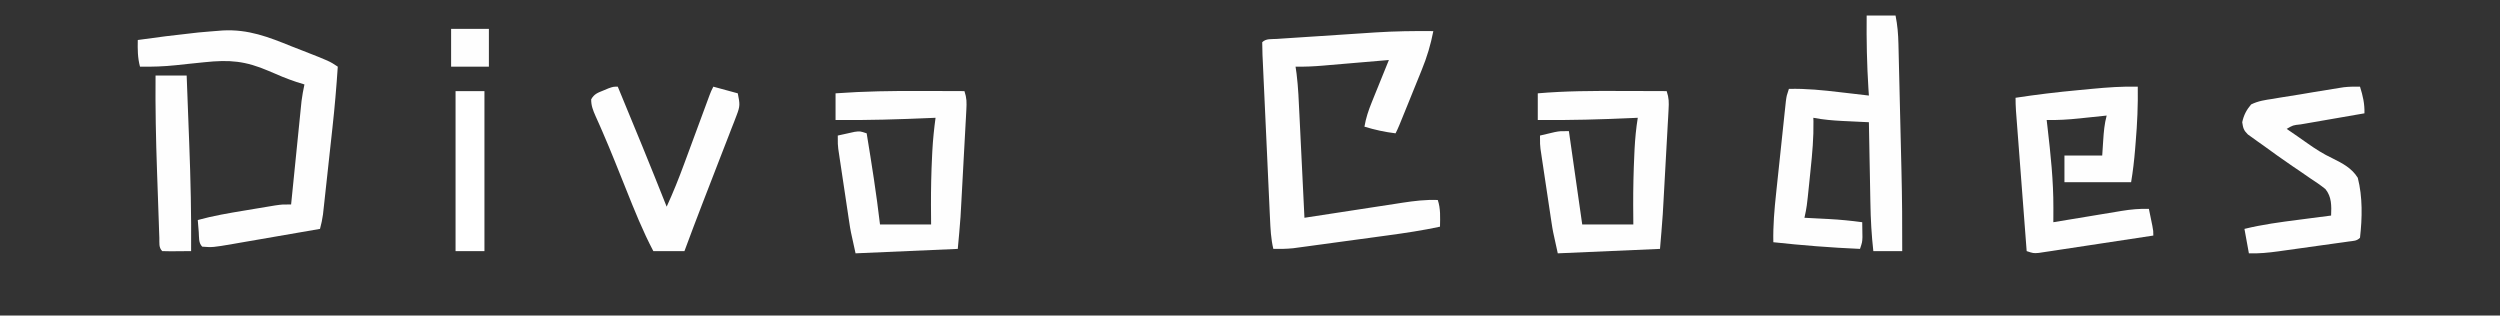 <?xml version="1.0" encoding="UTF-8"?>
<svg version="1.1" xmlns="http://www.w3.org/2000/svg" width="1125" height="142">
<rect width="100%" height="100%" fill="#333333" stroke="none"/>
<path d="M0 0 C-1.184 6.105 -2.862 11.717 -5.223 17.465 C-5.528 18.224 -5.834 18.984 -6.149 19.766 C-7.113 22.159 -8.088 24.548 -9.062 26.938 C-9.72 28.566 -10.377 30.194 -11.033 31.822 C-15.751 43.502 -15.751 43.502 -17 46 C-21.869 45.404 -26.328 44.43 -31 43 C-30.347 39.11 -29.195 35.696 -27.715 32.043 C-27.267 30.931 -26.819 29.819 -26.357 28.674 C-25.655 26.948 -25.655 26.948 -24.938 25.188 C-24.465 24.018 -23.993 22.848 -23.506 21.643 C-22.341 18.76 -21.172 15.879 -20 13 C-21.589 13.136 -21.589 13.136 -23.209 13.275 C-27.157 13.613 -31.104 13.948 -35.051 14.282 C-36.756 14.426 -38.462 14.572 -40.167 14.718 C-42.624 14.929 -45.081 15.137 -47.539 15.344 C-48.296 15.409 -49.052 15.475 -49.831 15.543 C-53.9 15.882 -57.917 16.068 -62 16 C-61.851 17.033 -61.701 18.066 -61.547 19.131 C-60.771 25.366 -60.544 31.634 -60.246 37.906 C-60.181 39.24 -60.115 40.574 -60.049 41.908 C-59.877 45.393 -59.708 48.878 -59.541 52.363 C-59.368 55.93 -59.193 59.496 -59.018 63.062 C-58.675 70.042 -58.336 77.021 -58 84 C-57.352 83.9 -56.703 83.8 -56.035 83.696 C-49.271 82.652 -42.506 81.615 -35.74 80.582 C-33.217 80.196 -30.695 79.808 -28.172 79.418 C-24.541 78.857 -20.909 78.303 -17.277 77.75 C-16.154 77.575 -15.031 77.4 -13.874 77.22 C-8.521 76.411 -3.415 75.783 2 76 C3.327 79.981 3.069 83.85 3 88 C-4.844 89.696 -12.721 90.872 -20.672 91.945 C-21.953 92.12 -23.234 92.295 -24.554 92.475 C-27.247 92.842 -29.939 93.206 -32.632 93.569 C-36.071 94.032 -39.509 94.503 -42.947 94.974 C-46.251 95.427 -49.555 95.873 -52.859 96.32 C-54.088 96.489 -55.316 96.658 -56.581 96.832 C-57.73 96.985 -58.878 97.139 -60.062 97.297 C-61.066 97.433 -62.071 97.57 -63.106 97.71 C-66.09 98.009 -69.003 98.05 -72 98 C-73.079 93.488 -73.293 88.986 -73.497 84.37 C-73.537 83.513 -73.578 82.655 -73.62 81.772 C-73.753 78.947 -73.881 76.122 -74.008 73.297 C-74.098 71.333 -74.189 69.37 -74.28 67.407 C-74.469 63.298 -74.655 59.189 -74.839 55.08 C-75.076 49.801 -75.322 44.523 -75.569 39.244 C-75.758 35.194 -75.942 31.143 -76.125 27.092 C-76.214 25.145 -76.304 23.197 -76.396 21.25 C-76.523 18.538 -76.643 15.825 -76.762 13.112 C-76.821 11.895 -76.821 11.895 -76.882 10.653 C-76.961 8.77 -76.986 6.885 -77 5 C-75.271 3.271 -72.889 3.676 -70.525 3.519 C-69.352 3.439 -68.179 3.359 -66.971 3.277 C-65.689 3.195 -64.407 3.112 -63.086 3.027 C-61.11 2.896 -61.11 2.896 -59.095 2.763 C-56.292 2.577 -53.49 2.395 -50.687 2.216 C-47.137 1.988 -43.589 1.752 -40.04 1.513 C-37.283 1.328 -34.525 1.148 -31.767 0.97 C-29.836 0.844 -27.905 0.714 -25.974 0.584 C-17.298 0.036 -8.69 -0.093 0 0 Z " fill="#FEFEFE" transform="translate(645,14)"/>
<path d="M0 0 C4.29 0 8.58 0 13 0 C13.873 4.363 14.204 8.381 14.297 12.793 C14.317 13.563 14.336 14.333 14.357 15.127 C14.42 17.67 14.478 20.214 14.535 22.758 C14.578 24.544 14.622 26.329 14.665 28.115 C14.756 31.866 14.844 35.617 14.93 39.368 C15.039 44.12 15.153 48.872 15.27 53.624 C15.36 57.32 15.448 61.017 15.535 64.713 C15.576 66.461 15.618 68.21 15.66 69.958 C15.949 81.974 16.049 93.98 16 106 C11.71 106 7.42 106 3 106 C2.195 98.823 1.804 91.742 1.684 84.523 C1.663 83.472 1.642 82.421 1.621 81.338 C1.556 78.017 1.497 74.696 1.438 71.375 C1.394 69.108 1.351 66.841 1.307 64.574 C1.2 59.05 1.098 53.525 1 48 C-0.302 47.939 -1.604 47.879 -2.945 47.816 C-4.672 47.732 -6.398 47.647 -8.125 47.562 C-8.981 47.523 -9.837 47.484 -10.719 47.443 C-15.217 47.218 -19.568 46.865 -24 46 C-23.975 46.816 -23.975 46.816 -23.949 47.649 C-23.83 54.925 -24.47 62.065 -25.227 69.297 C-25.439 71.326 -25.643 73.355 -25.846 75.385 C-26.948 86.165 -26.948 86.165 -28 91 C-26.793 91.061 -25.587 91.121 -24.344 91.184 C-22.729 91.268 -21.115 91.353 -19.5 91.438 C-18.709 91.477 -17.917 91.516 -17.102 91.557 C-12.026 91.827 -7.036 92.313 -2 93 C-1.973 94.437 -1.954 95.875 -1.938 97.312 C-1.926 98.113 -1.914 98.914 -1.902 99.738 C-2 102 -2 102 -3 105 C-16.058 104.439 -29.007 103.41 -42 102 C-42.163 94.5 -41.524 87.212 -40.723 79.758 C-40.592 78.512 -40.461 77.267 -40.326 75.984 C-39.98 72.7 -39.629 69.417 -39.277 66.134 C-38.99 63.448 -38.71 60.762 -38.429 58.076 C-38.093 54.865 -37.751 51.655 -37.41 48.445 C-37.284 47.242 -37.158 46.039 -37.028 44.8 C-36.848 43.132 -36.848 43.132 -36.664 41.43 C-36.56 40.451 -36.456 39.473 -36.348 38.464 C-36 36 -36 36 -35 33 C-27.212 32.798 -19.667 33.588 -11.938 34.5 C-10.69 34.643 -9.443 34.786 -8.158 34.934 C-5.105 35.285 -2.052 35.64 1 36 C0.892 34.364 0.892 34.364 0.781 32.695 C0.097 21.782 -0.116 10.933 0 0 Z " fill="#FEFEFE" transform="translate(840,7)"/>
<path d="M0 0 C11.487 -0.597 20.467 2.916 30.962 7.17 C32.65 7.83 34.339 8.488 36.028 9.143 C48.03 13.841 48.03 13.841 51.712 16.295 C51.114 25.407 50.335 34.477 49.337 43.553 C49.208 44.745 49.078 45.936 48.945 47.164 C48.674 49.653 48.402 52.142 48.128 54.63 C47.709 58.445 47.296 62.261 46.884 66.077 C46.619 68.506 46.353 70.936 46.087 73.366 C45.964 74.504 45.841 75.643 45.714 76.816 C45.598 77.871 45.481 78.927 45.36 80.015 C45.208 81.404 45.208 81.404 45.053 82.821 C44.747 85.042 44.306 87.136 43.712 89.295 C37.129 90.442 30.546 91.58 23.961 92.713 C21.722 93.1 19.483 93.488 17.245 93.877 C14.024 94.438 10.802 94.992 7.579 95.545 C6.582 95.72 5.585 95.895 4.558 96.076 C-4.593 97.634 -4.593 97.634 -9.288 97.295 C-11.028 95.556 -10.66 93.102 -10.851 90.733 C-10.934 89.721 -11.018 88.709 -11.104 87.667 C-11.195 86.493 -11.195 86.493 -11.288 85.295 C-4.306 83.38 2.776 82.183 9.913 81.008 C11.972 80.669 14.029 80.322 16.087 79.975 C17.405 79.756 18.722 79.537 20.04 79.319 C21.817 79.024 21.817 79.024 23.631 78.723 C26.712 78.295 26.712 78.295 30.712 78.295 C30.803 77.391 30.803 77.391 30.895 76.469 C31.525 70.191 32.158 63.913 32.793 57.635 C33.03 55.293 33.265 52.95 33.5 50.608 C33.838 47.239 34.179 43.871 34.521 40.502 C34.625 39.456 34.729 38.41 34.836 37.333 C34.986 35.862 34.986 35.862 35.139 34.361 C35.269 33.072 35.269 33.072 35.402 31.757 C35.719 29.237 36.184 26.779 36.712 24.295 C35.516 23.924 34.319 23.553 33.087 23.17 C28.824 21.763 24.757 20.041 20.649 18.233 C10.109 13.711 3.179 13.096 -8.288 14.295 C-10.848 14.56 -13.408 14.824 -15.969 15.085 C-17.678 15.262 -19.387 15.445 -21.096 15.634 C-26.526 16.212 -31.827 16.378 -37.288 16.295 C-38.382 12.16 -38.359 8.572 -38.288 4.295 C-29.971 3.111 -21.642 2.061 -13.288 1.17 C-12.135 1.039 -12.135 1.039 -10.959 0.905 C-7.311 0.53 -3.652 0.328 0 0 Z " fill="#FEFEFE" transform="translate(100.288,13.705)"/>
<path d="M0 0 C0.127 8.346 -0.228 16.56 -0.938 24.875 C-1.025 25.963 -1.112 27.051 -1.201 28.172 C-1.615 33.19 -2.17 38.02 -3 43 C-12.9 43 -22.8 43 -33 43 C-33 39.04 -33 35.08 -33 31 C-27.39 31 -21.78 31 -16 31 C-15.856 28.773 -15.711 26.545 -15.562 24.25 C-15.311 20.365 -15.011 16.756 -14 13 C-14.569 13.061 -15.138 13.121 -15.725 13.184 C-18.337 13.459 -20.95 13.73 -23.562 14 C-24.458 14.095 -25.353 14.191 -26.275 14.289 C-31.215 14.796 -36.035 15.109 -41 15 C-40.867 16.137 -40.734 17.274 -40.598 18.445 C-39.218 30.426 -37.934 42.345 -37.977 54.422 C-37.98 55.66 -37.983 56.899 -37.987 58.175 C-37.991 59.107 -37.996 60.039 -38 61 C-36.911 60.818 -35.821 60.636 -34.699 60.449 C-30.64 59.773 -26.581 59.104 -22.521 58.437 C-20.768 58.147 -19.014 57.856 -17.261 57.563 C-14.734 57.142 -12.207 56.727 -9.68 56.312 C-8.901 56.181 -8.123 56.05 -7.321 55.915 C-3.164 55.24 0.771 54.859 5 55 C5.336 56.625 5.668 58.25 6 59.875 C6.186 60.78 6.371 61.685 6.562 62.617 C7 65 7 65 7 67 C-0.634 68.168 -8.27 69.324 -15.906 70.473 C-18.506 70.865 -21.104 71.26 -23.702 71.657 C-27.432 72.228 -31.163 72.788 -34.895 73.348 C-36.06 73.528 -37.226 73.708 -38.427 73.894 C-40.048 74.134 -40.048 74.134 -41.702 74.379 C-42.655 74.523 -43.608 74.668 -44.589 74.817 C-47 75 -47 75 -50 74 C-50.653 65.447 -51.305 56.893 -51.956 48.339 C-52.258 44.368 -52.56 40.396 -52.864 36.425 C-53.157 32.593 -53.448 28.761 -53.739 24.929 C-53.85 23.466 -53.962 22.003 -54.074 20.54 C-54.231 18.493 -54.386 16.446 -54.541 14.399 C-54.63 13.233 -54.719 12.068 -54.81 10.866 C-54.939 8.914 -55 6.956 -55 5 C-45.606 3.564 -36.227 2.439 -26.766 1.567 C-24.671 1.373 -22.577 1.171 -20.482 0.969 C-13.634 0.321 -6.882 -0.168 0 0 Z " fill="#FEFEFE" transform="translate(962,39)"/>
<path d="M0 0 C2.003 0.005 4.007 0.01 6.01 0.014 C10.861 0.025 15.712 0.042 20.562 0.062 C21.612 3.211 21.598 5.07 21.417 8.353 C21.36 9.435 21.303 10.518 21.244 11.633 C21.176 12.804 21.109 13.976 21.039 15.184 C20.973 16.394 20.908 17.604 20.84 18.851 C20.7 21.419 20.557 23.987 20.411 26.555 C20.19 30.453 19.977 34.35 19.766 38.248 C19.628 40.747 19.49 43.247 19.352 45.746 C19.288 46.9 19.224 48.053 19.159 49.242 C19.096 50.352 19.032 51.463 18.967 52.607 C18.913 53.566 18.859 54.525 18.803 55.514 C18.451 60.701 17.994 65.881 17.562 71.062 C2.382 71.722 -12.797 72.382 -28.438 73.062 C-30.688 62.935 -30.688 62.935 -31.215 59.432 C-31.335 58.645 -31.455 57.858 -31.579 57.047 C-31.7 56.231 -31.821 55.415 -31.945 54.574 C-32.076 53.709 -32.206 52.843 -32.34 51.951 C-32.612 50.139 -32.883 48.326 -33.152 46.513 C-33.564 43.739 -33.983 40.966 -34.402 38.193 C-34.667 36.425 -34.931 34.656 -35.195 32.887 C-35.32 32.061 -35.445 31.235 -35.574 30.383 C-35.688 29.612 -35.801 28.841 -35.918 28.046 C-36.019 27.371 -36.12 26.697 -36.223 26.002 C-36.438 24.062 -36.438 24.062 -36.438 20.062 C-35.022 19.724 -33.605 19.392 -32.188 19.062 C-31.399 18.877 -30.61 18.691 -29.797 18.5 C-27.438 18.062 -27.438 18.062 -23.438 18.062 C-21.457 31.922 -19.477 45.782 -17.438 60.062 C-9.848 60.062 -2.257 60.062 5.562 60.062 C5.542 57.196 5.521 54.329 5.5 51.375 C5.48 43.823 5.645 36.294 6 28.75 C6.039 27.886 6.078 27.022 6.119 26.132 C6.361 21.385 6.809 16.756 7.562 12.062 C6.584 12.108 6.584 12.108 5.585 12.154 C-8.767 12.808 -23.071 13.207 -37.438 13.062 C-37.438 9.102 -37.438 5.143 -37.438 1.062 C-24.95 -0.022 -12.526 -0.055 0 0 Z " fill="#FEFEFE" transform="translate(729.438,40.938)"/>
<path d="M0 0 C1.898 0.005 3.796 0.01 5.693 0.014 C10.275 0.025 14.856 0.042 19.438 0.062 C20.496 3.237 20.47 5.146 20.292 8.461 C20.235 9.566 20.178 10.672 20.119 11.811 C20.051 13.008 19.984 14.204 19.914 15.438 C19.848 16.672 19.783 17.907 19.715 19.179 C19.539 22.47 19.357 25.76 19.174 29.05 C18.991 32.36 18.816 35.67 18.641 38.98 C18.503 41.529 18.365 44.077 18.227 46.625 C18.163 47.806 18.099 48.986 18.034 50.203 C17.971 51.333 17.907 52.464 17.842 53.629 C17.788 54.608 17.734 55.587 17.678 56.596 C17.343 61.424 16.876 66.242 16.438 71.062 C1.258 71.722 -13.922 72.382 -29.562 73.062 C-31.813 62.935 -31.813 62.935 -32.34 59.432 C-32.46 58.645 -32.58 57.858 -32.704 57.047 C-32.825 56.231 -32.946 55.415 -33.07 54.574 C-33.201 53.709 -33.331 52.843 -33.465 51.951 C-33.737 50.139 -34.008 48.326 -34.277 46.513 C-34.689 43.739 -35.108 40.966 -35.527 38.193 C-35.792 36.425 -36.056 34.656 -36.32 32.887 C-36.445 32.061 -36.57 31.235 -36.699 30.383 C-36.813 29.612 -36.926 28.841 -37.043 28.046 C-37.144 27.371 -37.245 26.697 -37.348 26.002 C-37.562 24.062 -37.562 24.062 -37.562 20.062 C-35.96 19.699 -34.356 19.347 -32.75 19 C-31.41 18.704 -31.41 18.704 -30.043 18.402 C-27.562 18.062 -27.562 18.062 -24.562 19.062 C-22.32 32.706 -20.163 46.327 -18.562 60.062 C-10.973 60.062 -3.382 60.062 4.438 60.062 C4.417 57.175 4.396 54.288 4.375 51.312 C4.355 43.968 4.509 36.648 4.875 29.312 C4.914 28.505 4.953 27.697 4.994 26.864 C5.263 21.891 5.767 16.997 6.438 12.062 C5.749 12.093 5.061 12.123 4.352 12.154 C-9.962 12.774 -24.235 13.218 -38.562 13.062 C-38.562 9.102 -38.562 5.143 -38.562 1.062 C-25.695 0.121 -12.899 -0.06 0 0 Z " fill="#FEFEFE" transform="translate(414.562,40.938)"/>
<path d="M0 0 C1.305 4.159 2.12 7.65 2 12 C0.975 12.177 -0.049 12.353 -1.105 12.535 C-4.895 13.189 -8.683 13.848 -12.471 14.509 C-14.113 14.794 -15.756 15.078 -17.398 15.361 C-19.754 15.767 -22.11 16.178 -24.465 16.59 C-25.203 16.716 -25.942 16.842 -26.703 16.972 C-30.144 17.335 -30.144 17.335 -33 19 C-31.375 20.117 -29.749 21.234 -28.121 22.348 C-26.688 23.337 -25.263 24.339 -23.845 25.352 C-20.136 27.977 -16.532 30.304 -12.41 32.23 C-7.86 34.512 -3.767 36.586 -1 41 C1.229 49.638 1.006 59.173 0 68 C-1.482 69.482 -2.902 69.375 -4.966 69.664 C-5.807 69.784 -6.648 69.904 -7.515 70.028 C-8.432 70.154 -9.349 70.28 -10.293 70.41 C-11.232 70.542 -12.171 70.674 -13.138 70.809 C-15.131 71.088 -17.124 71.364 -19.117 71.639 C-22.158 72.058 -25.197 72.487 -28.236 72.916 C-30.172 73.185 -32.107 73.454 -34.043 73.723 C-34.949 73.851 -35.856 73.979 -36.79 74.111 C-41.232 74.717 -45.504 75.151 -50 75 C-50.66 71.37 -51.32 67.74 -52 64 C-43.894 62.007 -35.705 60.936 -27.438 59.875 C-26.033 59.692 -24.629 59.508 -23.225 59.324 C-19.817 58.879 -16.409 58.438 -13 58 C-12.831 53.643 -12.707 49.587 -15.558 46.088 C-17.752 44.319 -20.004 42.774 -22.375 41.25 C-24.099 40.06 -25.823 38.87 -27.547 37.68 C-28.441 37.079 -29.335 36.478 -30.256 35.858 C-34.782 32.793 -39.204 29.59 -43.625 26.375 C-44.448 25.795 -45.271 25.215 -46.119 24.618 C-46.876 24.071 -47.634 23.524 -48.414 22.961 C-49.084 22.484 -49.754 22.008 -50.444 21.517 C-52.348 19.66 -52.613 18.611 -53 16 C-52.338 12.851 -51.083 10.449 -49 8 C-45.836 6.43 -42.636 5.971 -39.16 5.469 C-38.201 5.303 -37.242 5.136 -36.254 4.965 C-33.195 4.443 -30.13 3.972 -27.062 3.5 C-25.003 3.154 -22.943 2.805 -20.885 2.453 C-17.107 1.819 -13.329 1.194 -9.543 0.607 C-8.785 0.489 -8.026 0.371 -7.245 0.25 C-4.813 -0.021 -2.444 -0.042 0 0 Z " fill="#FEFEFE" transform="translate(1062,39)"/>
<path d="M0 0 C7.47 17.947 14.831 35.93 22 54 C24.9 47.688 27.461 41.304 29.855 34.785 C30.203 33.848 30.55 32.911 30.907 31.946 C32.003 28.986 33.096 26.024 34.188 23.062 C35.291 20.076 36.395 17.09 37.5 14.104 C38.185 12.254 38.868 10.403 39.55 8.552 C39.857 7.72 40.165 6.888 40.481 6.031 C40.751 5.299 41.021 4.567 41.299 3.812 C42 2 42 2 43 0 C48.445 1.485 48.445 1.485 54 3 C54.968 7.841 55.104 8.679 53.465 12.904 C52.923 14.327 52.923 14.327 52.37 15.779 C51.968 16.797 51.566 17.815 51.152 18.863 C50.539 20.46 50.539 20.46 49.913 22.09 C48.6 25.502 47.269 28.907 45.938 32.312 C45.067 34.563 44.198 36.813 43.33 39.064 C41.656 43.403 39.977 47.739 38.292 52.073 C35.467 59.359 32.725 66.675 30 74 C25.38 74 20.76 74 16 74 C11.23 64.943 7.48 55.555 3.688 46.062 C2.36 42.752 1.03 39.442 -0.301 36.133 C-0.784 34.932 -0.784 34.932 -1.276 33.706 C-3.062 29.277 -4.89 24.872 -6.793 20.492 C-7.368 19.169 -7.368 19.169 -7.954 17.82 C-8.628 16.285 -9.311 14.754 -10.005 13.229 C-11.139 10.645 -12.008 8.524 -11.965 5.676 C-10.592 3.291 -9.089 2.769 -6.562 1.75 C-5.759 1.415 -4.956 1.08 -4.129 0.734 C-2 0 -2 0 0 0 Z " fill="#FEFEFE" transform="translate(278,39)"/>
<path d="M0 0 C4.62 0 9.24 0 14 0 C14.29 7.554 14.575 15.108 14.854 22.662 C14.95 25.221 15.047 27.78 15.146 30.339 C15.77 46.569 16.143 62.758 16 79 C5.941 79.098 5.941 79.098 3 79 C1.332 77.332 1.784 75.283 1.703 72.987 C1.663 71.914 1.623 70.841 1.582 69.735 C1.543 68.559 1.505 67.383 1.465 66.172 C1.422 64.958 1.379 63.744 1.335 62.493 C1.244 59.904 1.156 57.315 1.07 54.725 C0.94 50.836 0.802 46.947 0.662 43.059 C0.161 28.7 -0.133 14.368 0 0 Z " fill="#FEFEFE" transform="translate(70,34)"/>
<path d="M0 0 C4.29 0 8.58 0 13 0 C13 23.76 13 47.52 13 72 C8.71 72 4.42 72 0 72 C0 48.24 0 24.48 0 0 Z " fill="#FFFFFF" transform="translate(205,41)"/>
<path d="M0 0 C5.61 0 11.22 0 17 0 C17 5.61 17 11.22 17 17 C11.39 17 5.78 17 0 17 C0 11.39 0 5.78 0 0 Z " fill="#FEFEFE" transform="translate(203,13)"/>
</svg>
